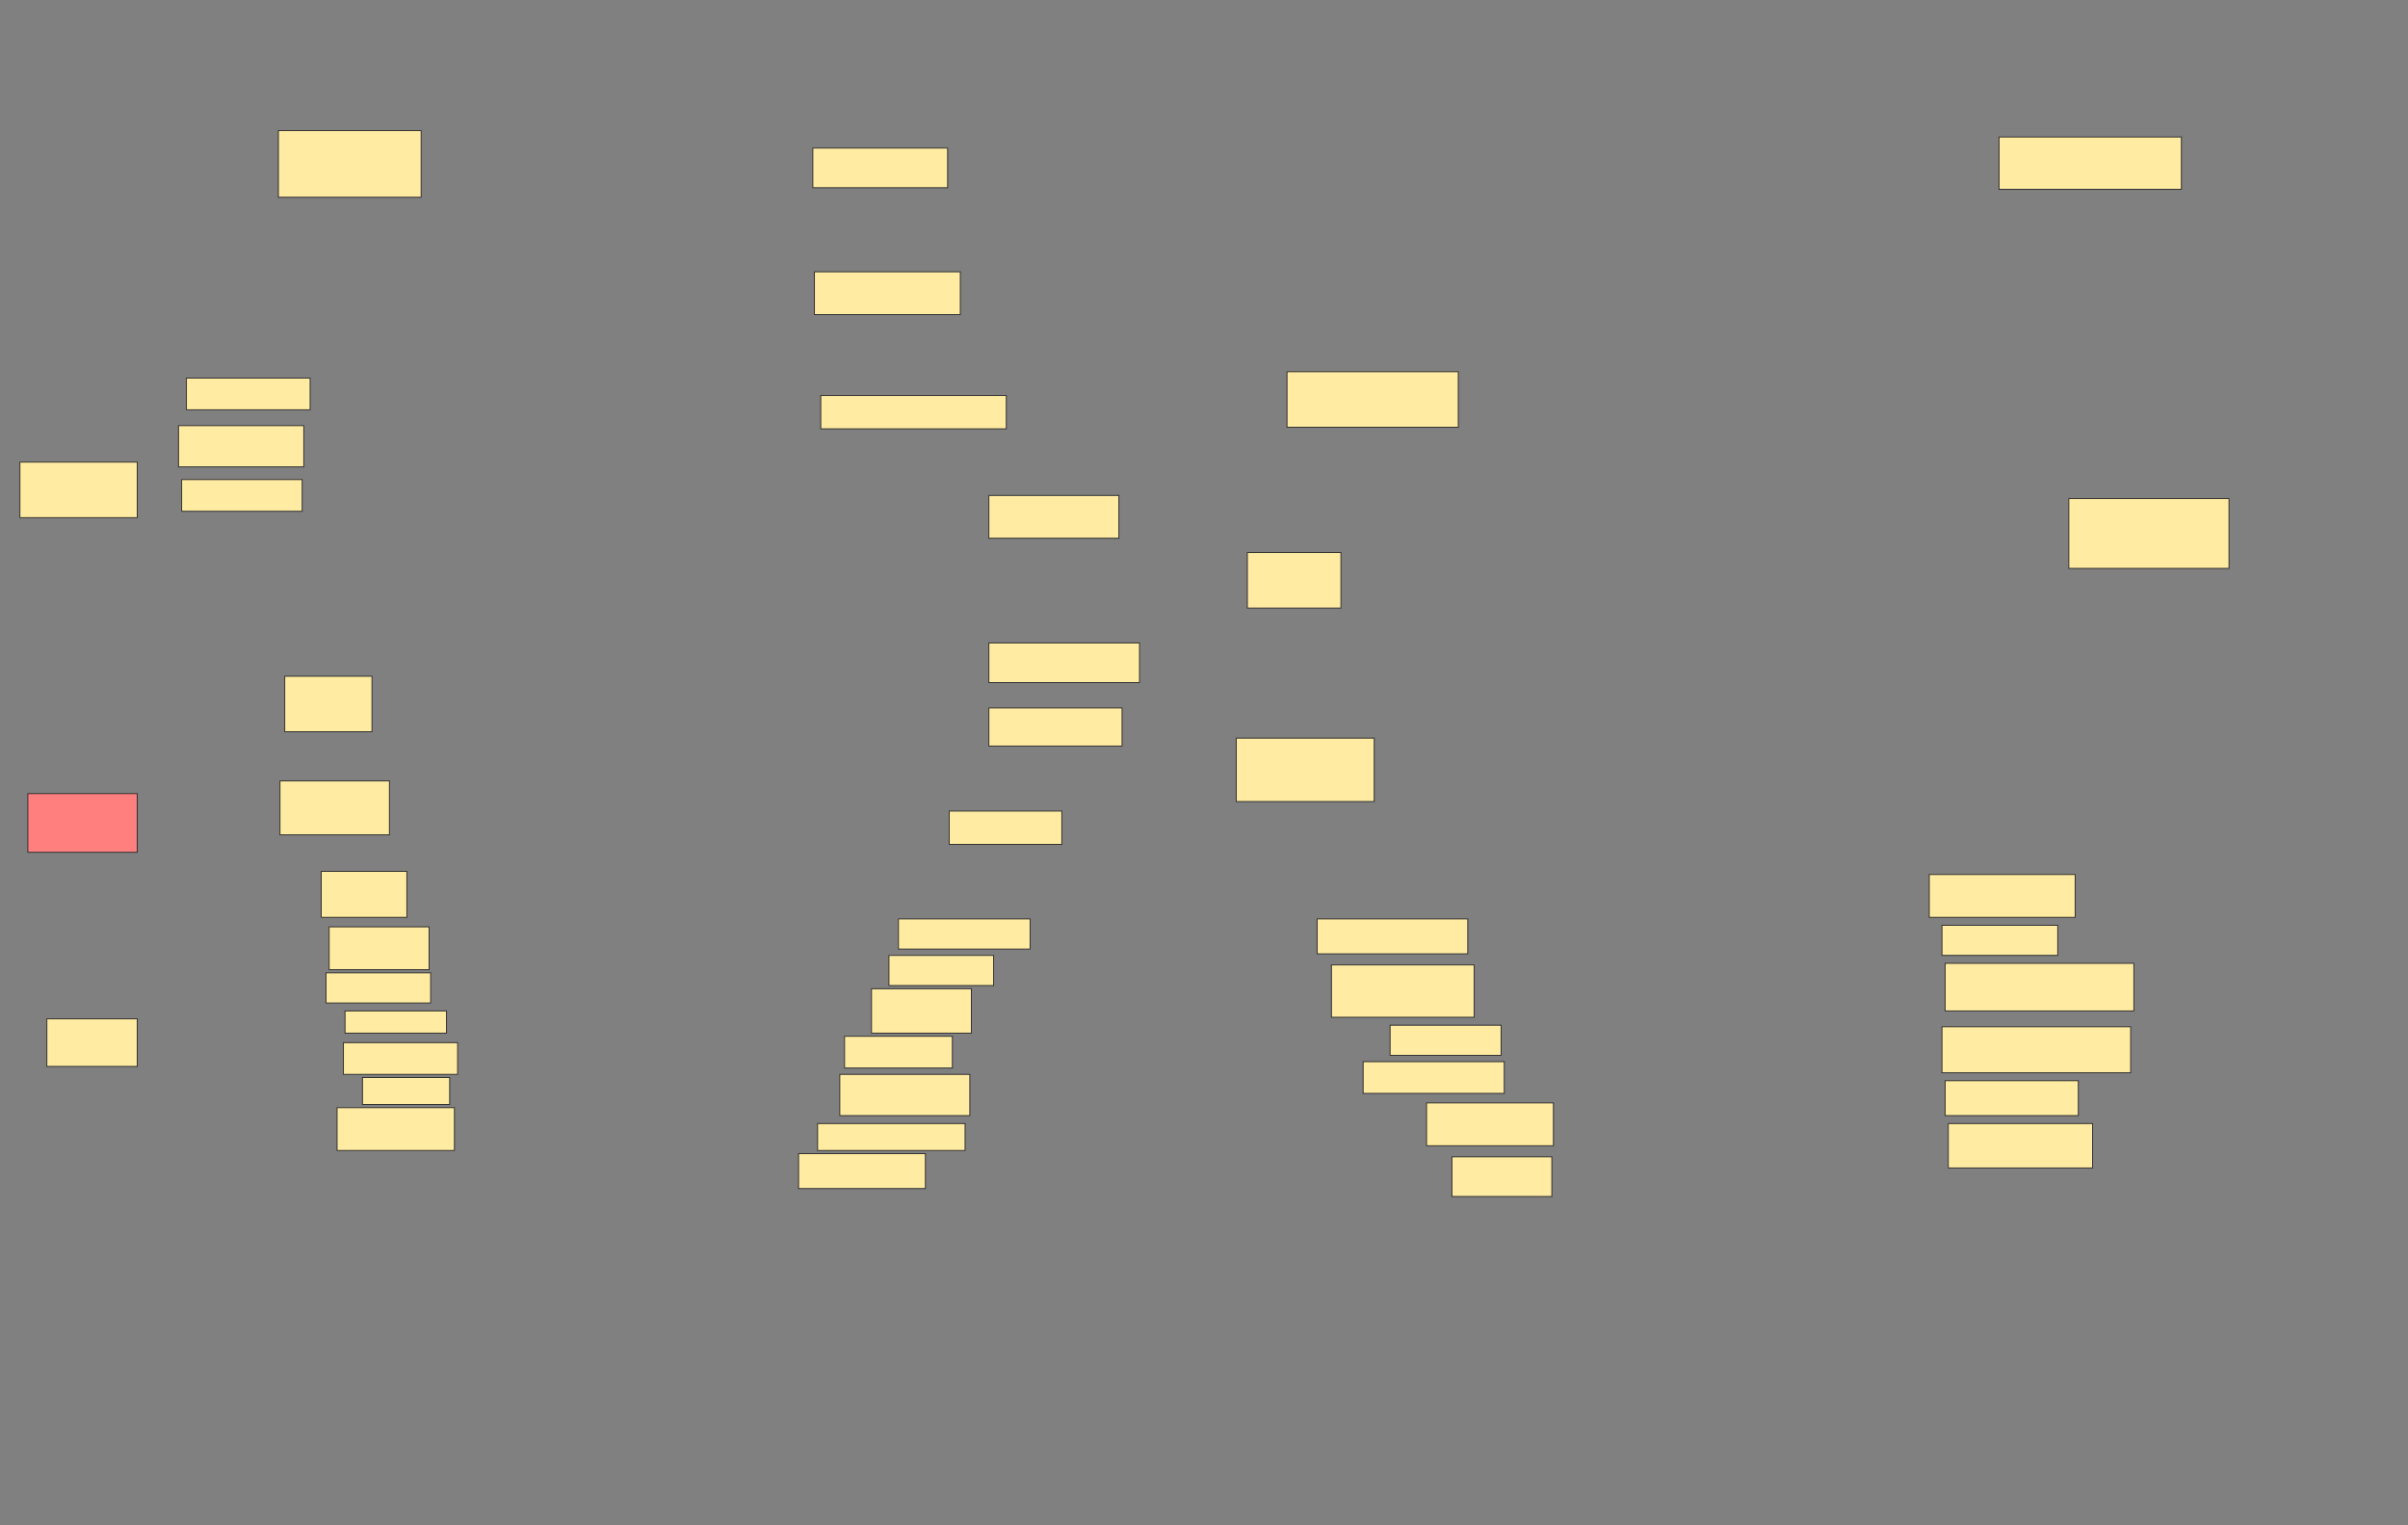 <svg xmlns="http://www.w3.org/2000/svg" width="2618" height="1658">
 <rect width="100%" height="100%" fill="#808080" stroke="none"/>
 <!-- Created with Image Occlusion Enhanced -->
 <g>
  <title>Labels</title>
 </g>
 <g>
  <title>Masks</title>
  <g id="fcd225adfbf4457ba04644625a4e38b6-ao-1">
   <rect height="60.345" width="101.724" y="600.621" x="1356.138" stroke="#2D2D2D" fill="#FFEBA2"/>
   <rect height="60.345" width="186.207" y="404.069" x="1399.242" stroke="#2D2D2D" fill="#FFEBA2"/>
  </g>
  <g id="fcd225adfbf4457ba04644625a4e38b6-ao-2">
   <rect height="68.966" width="150" y="802.345" x="1344.069" stroke="#2D2D2D" fill="#FFEBA2"/>
   <rect height="75.862" width="174.138" y="542" x="2249.242" stroke-linecap="null" stroke-linejoin="null" stroke-dasharray="null" stroke="#2D2D2D" fill="#FFEBA2"/>
  </g>
  <rect id="fcd225adfbf4457ba04644625a4e38b6-ao-3" height="56.897" width="198.276" y="148.896" x="2173.38" stroke-linecap="null" stroke-linejoin="null" stroke-dasharray="null" stroke="#2D2D2D" fill="#FFEBA2"/>
  <g id="fcd225adfbf4457ba04644625a4e38b6-ao-4">
   <rect height="36.207" width="201.724" y="429.931" x="892.345" stroke-linecap="null" stroke-linejoin="null" stroke-dasharray="null" stroke="#2D2D2D" fill="#FFEBA2"/>
   <rect height="43.103" width="163.793" y="698.897" x="1075.104" stroke-linecap="null" stroke-linejoin="null" stroke-dasharray="null" stroke="#2D2D2D" fill="#FFEBA2"/>
  </g>
  <g id="fcd225adfbf4457ba04644625a4e38b6-ao-5">
   <rect height="43.103" width="146.552" y="160.965" x="883.724" stroke-linecap="null" stroke-linejoin="null" stroke-dasharray="null" stroke="#2D2D2D" fill="#FFEBA2"/>
   <rect height="46.552" width="141.379" y="538.552" x="1075.104" stroke-linecap="null" stroke-linejoin="null" stroke-dasharray="null" stroke="#2D2D2D" fill="#FFEBA2"/>
  </g>
  <rect id="fcd225adfbf4457ba04644625a4e38b6-ao-6" height="46.552" width="158.621" y="295.448" x="885.448" stroke-linecap="null" stroke-linejoin="null" stroke-dasharray="null" stroke="#2D2D2D" fill="#FFEBA2"/>
  <rect id="fcd225adfbf4457ba04644625a4e38b6-ao-7" height="34.483" width="134.483" y="410.965" x="202.69" stroke-linecap="null" stroke-linejoin="null" stroke-dasharray="null" stroke="#2D2D2D" fill="#FFEBA2"/>
  <rect id="fcd225adfbf4457ba04644625a4e38b6-ao-8" height="44.828" width="136.207" y="462.69" x="194.069" stroke-linecap="null" stroke-linejoin="null" stroke-dasharray="null" stroke="#2D2D2D" fill="#FFEBA2"/>
  <rect id="fcd225adfbf4457ba04644625a4e38b6-ao-9" height="34.483" width="131.034" y="521.31" x="197.517" stroke-linecap="null" stroke-linejoin="null" stroke-dasharray="null" stroke="#2D2D2D" fill="#FFEBA2"/>
  <rect id="fcd225adfbf4457ba04644625a4e38b6-ao-10" height="72.414" width="155.172" y="142" x="302.69" stroke-linecap="null" stroke-linejoin="null" stroke-dasharray="null" stroke="#2D2D2D" fill="#FFEBA2"/>
  <g id="fcd225adfbf4457ba04644625a4e38b6-ao-11">
   <rect height="32.759" width="113.793" y="1038.552" x="966.483" stroke-linecap="null" stroke-linejoin="null" stroke-dasharray="null" stroke="#2D2D2D" fill="#FFEBA2"/>
   <rect height="32.759" width="120.69" y="1114.414" x="1511.311" stroke-linecap="null" stroke-linejoin="null" stroke-dasharray="null" stroke="#2D2D2D" fill="#FFEBA2"/>
  </g>
  <g id="fcd225adfbf4457ba04644625a4e38b6-ao-12">
   <rect height="32.759" width="143.103" y="998.897" x="976.828" stroke-linecap="null" stroke-linejoin="null" stroke-dasharray="null" stroke="#2D2D2D" fill="#FFEBA2"/>
   <rect height="37.931" width="163.793" y="998.897" x="1432" stroke-linecap="null" stroke-linejoin="null" stroke-dasharray="null" stroke="#2D2D2D" fill="#FFEBA2"/>
  </g>
  <g id="fcd225adfbf4457ba04644625a4e38b6-ao-13">
   <rect height="37.931" width="137.931" y="1254.069" x="868.207" stroke-linecap="null" stroke-linejoin="null" stroke-dasharray="null" stroke="#2D2D2D" fill="#FFEBA2"/>
   <rect height="34.483" width="153.448" y="1154.069" x="1482" stroke-linecap="null" stroke-linejoin="null" stroke-dasharray="null" stroke="#2D2D2D" fill="#FFEBA2"/>
  </g>
  <g id="fcd225adfbf4457ba04644625a4e38b6-ao-14">
   <rect height="29.31" width="160.345" y="1221.31" x="888.897" stroke-linecap="null" stroke-linejoin="null" stroke-dasharray="null" stroke="#2D2D2D" fill="#FFEBA2"/>
   <rect height="46.552" width="137.931" y="1198.897" x="1550.966" stroke-linecap="null" stroke-linejoin="null" stroke-dasharray="null" stroke="#2D2D2D" fill="#FFEBA2"/>
  </g>
  <g id="fcd225adfbf4457ba04644625a4e38b6-ao-15">
   <rect height="34.483" width="117.241" y="1126.483" x="918.207" stroke-linecap="null" stroke-linejoin="null" stroke-dasharray="null" stroke="#2D2D2D" fill="#FFEBA2"/>
   <rect height="46.552" width="158.621" y="950.621" x="2097.517" stroke-linecap="null" stroke-linejoin="null" stroke-dasharray="null" stroke="#2D2D2D" fill="#FFEBA2"/>
  </g>
  <g id="fcd225adfbf4457ba04644625a4e38b6-ao-16">
   <rect height="32.759" width="113.793" y="1057.517" x="354.414" stroke-linecap="null" stroke-linejoin="null" stroke-dasharray="null" stroke="#2D2D2D" fill="#FFEBA2"/>
   <rect height="32.759" width="125.862" y="1005.793" x="2111.311" stroke-linecap="null" stroke-linejoin="null" stroke-dasharray="null" stroke="#2D2D2D" fill="#FFEBA2"/>
  </g>
  <g id="fcd225adfbf4457ba04644625a4e38b6-ao-17">
   <rect height="37.931" width="144.828" y="1174.759" x="2114.759" stroke-linecap="null" stroke-linejoin="null" stroke-dasharray="null" stroke="#2D2D2D" fill="#FFEBA2"/>
   <rect height="34.483" width="124.138" y="1133.379" x="373.379" stroke-linecap="null" stroke-linejoin="null" stroke-dasharray="null" stroke="#2D2D2D" fill="#FFEBA2"/>
  </g>
  <g id="fcd225adfbf4457ba04644625a4e38b6-ao-18">
   <rect height="29.31" width="94.828" y="1171.31" x="394.069" stroke-linecap="null" stroke-linejoin="null" stroke-dasharray="null" stroke="#2D2D2D" fill="#FFEBA2"/>
   <rect height="43.103" width="108.621" y="1257.517" x="1578.552" stroke-linecap="null" stroke-linejoin="null" stroke-dasharray="null" stroke="#2D2D2D" fill="#FFEBA2"/>
  </g>
  <rect id="fcd225adfbf4457ba04644625a4e38b6-ao-19" height="60.345" width="127.586" y="502.345" x="21.655" stroke-linecap="null" stroke-linejoin="null" stroke-dasharray="null" stroke="#2D2D2D" fill="#FFEBA2"/>
  <rect id="fcd225adfbf4457ba04644625a4e38b6-ao-20" height="63.793" width="118.966" y="862.69" x="30.276" stroke-linecap="null" stroke-linejoin="null" stroke-dasharray="null" stroke="#2D2D2D" fill="#FF7E7E" class="qshape"/>
  <rect id="fcd225adfbf4457ba04644625a4e38b6-ao-21" height="51.724" width="98.276" y="1107.517" x="50.966" stroke-linecap="null" stroke-linejoin="null" stroke-dasharray="null" stroke="#2D2D2D" fill="#FFEBA2"/>
  <g id="fcd225adfbf4457ba04644625a4e38b6-ao-22">
   <rect height="46.552" width="127.586" y="1204.069" x="366.483" stroke-linecap="null" stroke-linejoin="null" stroke-dasharray="null" stroke="#2D2D2D" fill="#FFEBA2"/>
   <rect height="48.276" width="156.897" y="1221.31" x="2118.207" stroke-linecap="null" stroke-linejoin="null" stroke-dasharray="null" stroke="#2D2D2D" fill="#FFEBA2"/>
  </g>
  <rect id="fcd225adfbf4457ba04644625a4e38b6-ao-23" height="58.621" width="118.966" y="848.897" x="304.414" stroke-linecap="null" stroke-linejoin="null" stroke-dasharray="null" stroke="#2D2D2D" fill="#FFEBA2"/>
  <rect id="fcd225adfbf4457ba04644625a4e38b6-ao-24" height="50" width="93.103" y="947.172" x="349.241" stroke-linecap="null" stroke-linejoin="null" stroke-dasharray="null" stroke="#2D2D2D" fill="#FFEBA2"/>
  <rect id="fcd225adfbf4457ba04644625a4e38b6-ao-25" height="60.345" width="94.828" y="735.103" x="309.586" stroke-linecap="null" stroke-linejoin="null" stroke-dasharray="null" stroke="#2D2D2D" fill="#FFEBA2"/>
  <rect id="fcd225adfbf4457ba04644625a4e38b6-ao-26" height="41.379" width="144.828" y="769.586" x="1075.104" stroke-linecap="null" stroke-linejoin="null" stroke-dasharray="null" stroke="#2D2D2D" fill="#FFEBA2"/>
  <rect id="fcd225adfbf4457ba04644625a4e38b6-ao-27" height="36.207" width="122.414" y="881.655" x="1032" stroke-linecap="null" stroke-linejoin="null" stroke-dasharray="null" stroke="#2D2D2D" fill="#FFEBA2"/>
  <rect id="fcd225adfbf4457ba04644625a4e38b6-ao-28" height="48.276" width="108.621" y="1074.759" x="947.517" stroke-linecap="null" stroke-linejoin="null" stroke-dasharray="null" stroke="#2D2D2D" fill="#FFEBA2"/>
  <rect id="fcd225adfbf4457ba04644625a4e38b6-ao-29" height="44.828" width="141.379" y="1167.862" x="913.035" stroke-linecap="null" stroke-linejoin="null" stroke-dasharray="null" stroke="#2D2D2D" fill="#FFEBA2"/>
  <rect id="fcd225adfbf4457ba04644625a4e38b6-ao-30" height="46.552" width="108.621" y="1007.517" x="357.862" stroke-linecap="null" stroke-linejoin="null" stroke-dasharray="null" stroke="#2D2D2D" fill="#FFEBA2"/>
  <rect id="fcd225adfbf4457ba04644625a4e38b6-ao-31" height="24.138" width="110.345" y="1098.897" x="375.104" stroke-linecap="null" stroke-linejoin="null" stroke-dasharray="null" stroke="#2D2D2D" fill="#FFEBA2"/>
  <rect id="fcd225adfbf4457ba04644625a4e38b6-ao-32" height="56.897" width="155.172" y="1048.897" x="1447.517" stroke-linecap="null" stroke-linejoin="null" stroke-dasharray="null" stroke="#2D2D2D" fill="#FFEBA2"/>
  <rect id="fcd225adfbf4457ba04644625a4e38b6-ao-33" height="51.724" width="205.172" y="1047.172" x="2114.759" stroke-linecap="null" stroke-linejoin="null" stroke-dasharray="null" stroke="#2D2D2D" fill="#FFEBA2"/>
  <rect id="fcd225adfbf4457ba04644625a4e38b6-ao-34" height="50" width="205.172" y="1116.138" x="2111.311" stroke-linecap="null" stroke-linejoin="null" stroke-dasharray="null" stroke="#2D2D2D" fill="#FFEBA2"/>
 </g>
</svg>
